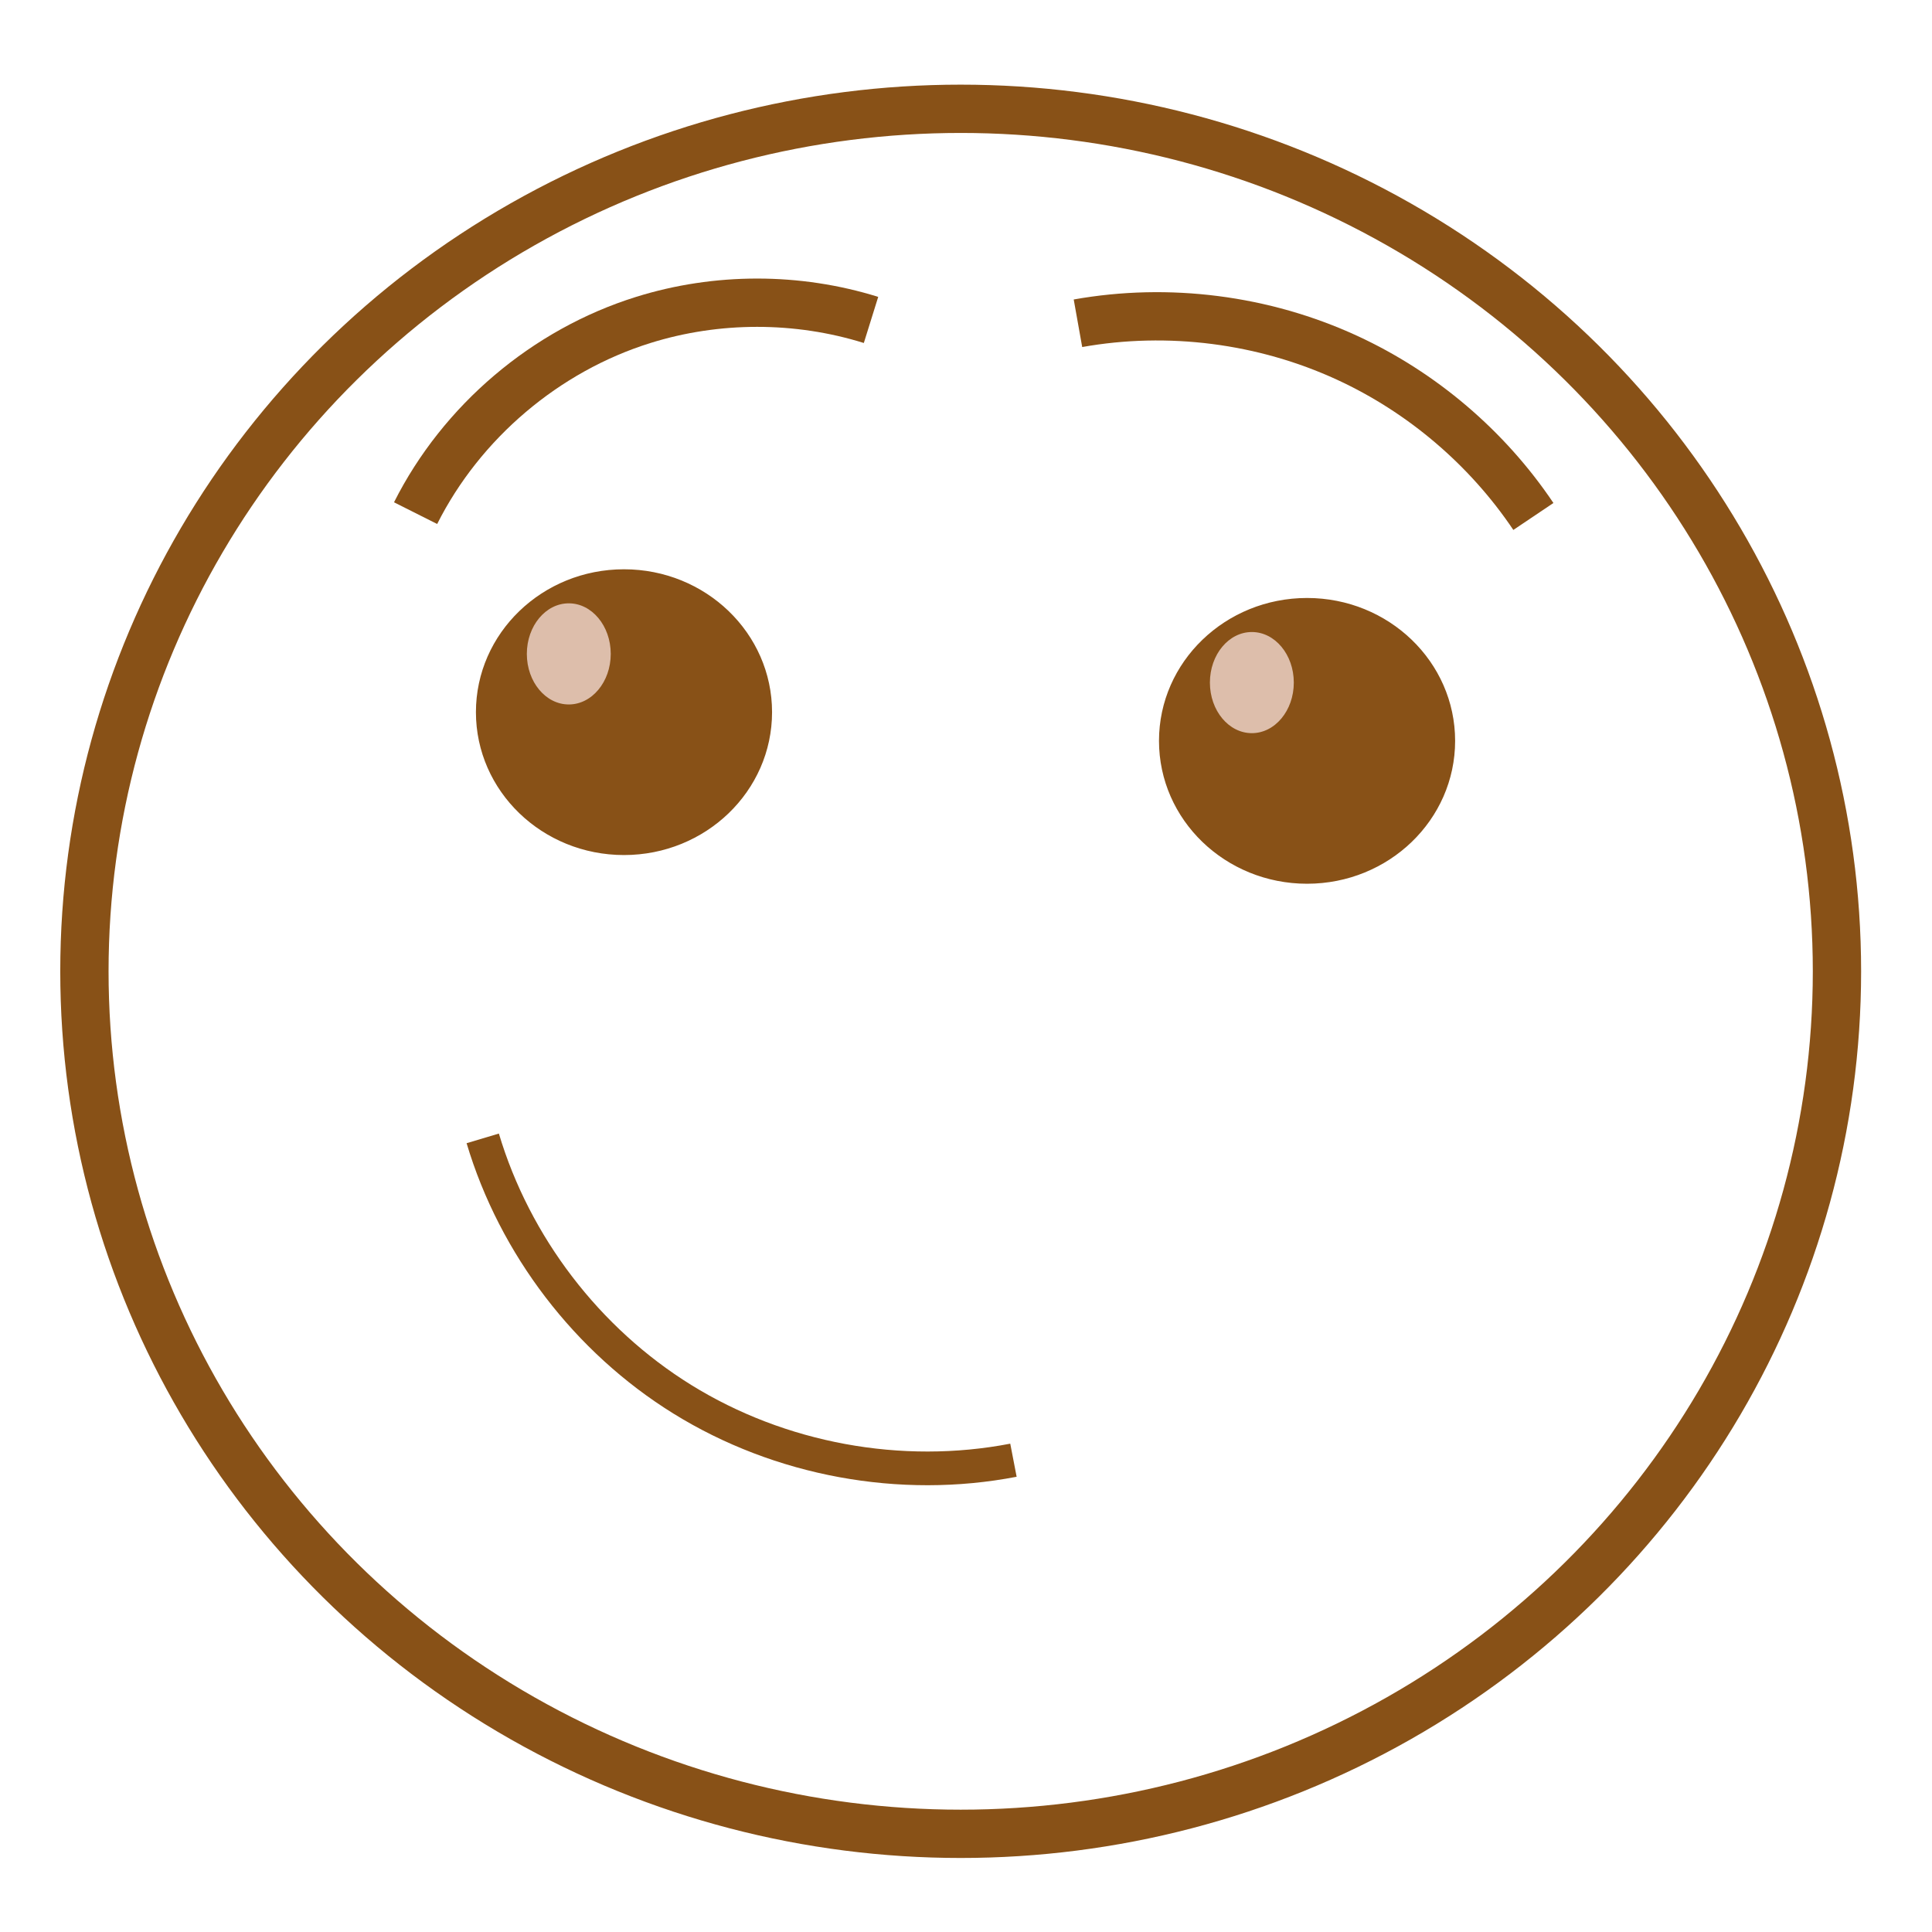 <?xml version="1.0" ?>
<svg height="200" id="svg8" version="1.1" viewBox="0 0 52.917 52.917" width="200" xmlns="http://www.w3.org/2000/svg" xmlns:cc="http://creativecommons.org/ns#" xmlns:dc="http://purl.org/dc/elements/1.1/" xmlns:osb="http://www.openswatchbook.org/uri/2009/osb" xmlns:rdf="http://www.w3.org/1999/02/22-rdf-syntax-ns#" xmlns:svg="http://www.w3.org/2000/svg" xmlns:xlink="http://www.w3.org/1999/xlink">
<defs id="defs2"><linearGradient id="linearGradient5788"><stop id="stop5790" offset="0" style="stop-color:#ff0000;stop-opacity:1;"/></linearGradient><radialGradient cx="-87.857" cy="291.648" fx="-87.857" fy="291.648" gradientTransform="matrix(1,0,0,0.984,0,4.593)" gradientUnits="userSpaceOnUse" id="radialGradient5836-4" r="90.714" xlink:href="#linearGradient5830-7"/><linearGradient id="linearGradient5830-7"><stop id="stop5832-2" offset="0" style="stop-color:#ff5555;stop-opacity:1;"/><stop id="stop5834-1" offset="1" style="stop-color:#ff5555;stop-opacity:0;"/></linearGradient><radialGradient cx="-87.857" cy="291.648" fx="-87.857" fy="291.648" gradientTransform="matrix(1,0,0,0.984,0,4.593)" gradientUnits="userSpaceOnUse" id="radialGradient5836-9" r="90.714" xlink:href="#linearGradient5830-7"/><radialGradient cx="-87.857" cy="291.648" fx="-87.857" fy="291.648" gradientTransform="matrix(1,0,0,0.984,0,4.593)" gradientUnits="userSpaceOnUse" id="radialGradient5836-3" r="90.714" xlink:href="#linearGradient5830-7"/><radialGradient cx="-87.857" cy="291.648" fx="-87.857" fy="291.648" gradientTransform="matrix(1,0,0,0.984,0,4.593)" gradientUnits="userSpaceOnUse" id="radialGradient5836-8" r="90.714" xlink:href="#linearGradient5830-7"/><radialGradient cx="-87.857" cy="291.648" fx="-87.857" fy="291.648" gradientTransform="matrix(1,0,0,0.984,0,4.593)" gradientUnits="userSpaceOnUse" id="radialGradient5836-4-0" r="90.714" xlink:href="#linearGradient5830-7"/><radialGradient cx="-87.857" cy="291.648" fx="-87.857" fy="291.648" gradientTransform="matrix(1,0,0,0.984,0,4.593)" gradientUnits="userSpaceOnUse" id="radialGradient5836-9-2" r="90.714" xlink:href="#linearGradient5830-7"/><radialGradient cx="-87.857" cy="291.648" fx="-87.857" fy="291.648" gradientTransform="matrix(1,0,0,0.984,0,4.593)" gradientUnits="userSpaceOnUse" id="radialGradient5836-3-8" r="90.714" xlink:href="#linearGradient5830-7"/><radialGradient cx="-87.857" cy="291.648" fx="-87.857" fy="291.648" gradientTransform="matrix(1,0,0,0.984,0,4.593)" gradientUnits="userSpaceOnUse" id="radialGradient5836-8-6" r="90.714" xlink:href="#linearGradient5830-7"/></defs><g id="layer1" transform="translate(0,-244.083)"><g id="g11252" transform="translate(-174.612,-243.636)">
<ellipse cx="200.925" cy="514.323" id="path2985-6-17-1-4" rx="24.001" ry="23.624" style="fill:none;stroke:#885117;stroke-width:1.323;stroke-linecap:round;stroke-linejoin:miter;stroke-miterlimit:4;stroke-dasharray:none;stroke-dashoffset:0;stroke-opacity:1"/>
<ellipse cx="191.703" cy="507.225" id="path2985-1-14-4-5-3" rx="3.948" ry="3.806" style="fill:#885117;fill-opacity:1;stroke:#885117;stroke-width:0.215;stroke-linecap:round;stroke-linejoin:miter;stroke-miterlimit:4;stroke-dasharray:none;stroke-dashoffset:0;stroke-opacity:1"/>
<ellipse cx="190.191" cy="505.629" id="path2985-1-7-2-0-2-1" rx="1.185" ry="1.421" style="fill:#ddbeab;fill-opacity:1;stroke:#885117;stroke-width:0.072;stroke-linecap:round;stroke-linejoin:miter;stroke-miterlimit:4;stroke-dasharray:none;stroke-dashoffset:0;stroke-opacity:1"/>
<ellipse cx="210.412" cy="508.011" id="path2985-1-4-3-9-7-2" rx="3.948" ry="3.806" style="fill:#885117;fill-opacity:1;stroke:#885117;stroke-width:0.215;stroke-linecap:round;stroke-linejoin:miter;stroke-miterlimit:4;stroke-dasharray:none;stroke-dashoffset:0;stroke-opacity:1"/>
<ellipse cx="208.9" cy="506.415" id="path2985-1-7-0-22-4-6-3" rx="1.185" ry="1.421" style="fill:#ddbeab;fill-opacity:1;stroke:#885117;stroke-width:0.072;stroke-linecap:round;stroke-linejoin:miter;stroke-miterlimit:4;stroke-dasharray:none;stroke-dashoffset:0;stroke-opacity:1"/>
<path d="m 185.995,501.774 c 1.258,-2.502 3.563,-4.458 6.237,-5.292 2.015,-0.629 4.221,-0.629 6.237,0" id="path3141-1-3" style="fill:none;stroke:#885117;stroke-width:1.323;stroke-linecap:butt;stroke-linejoin:miter;stroke-miterlimit:4;stroke-dasharray:none;stroke-opacity:1"/>
<path d="m 216.611,501.865 c -1.262,-1.878 -3.048,-3.4 -5.103,-4.347 -2.285,-1.053 -4.894,-1.387 -7.371,-0.945" id="path3141-2-4-4" style="fill:none;stroke:#885117;stroke-width:1.323;stroke-linecap:butt;stroke-linejoin:miter;stroke-miterlimit:4;stroke-dasharray:none;stroke-opacity:1"/>
<path d="m 202.37,527.714 c -3.09,0.596 -6.397,-0.013 -9.072,-1.671 -2.605,-1.615 -4.587,-4.207 -5.464,-7.144 v 0" id="path4013-1" style="fill:none;stroke:#885117;stroke-width:0.923;stroke-linecap:butt;stroke-linejoin:miter;stroke-miterlimit:4;stroke-dasharray:none;stroke-opacity:1"/></g></g></svg>
